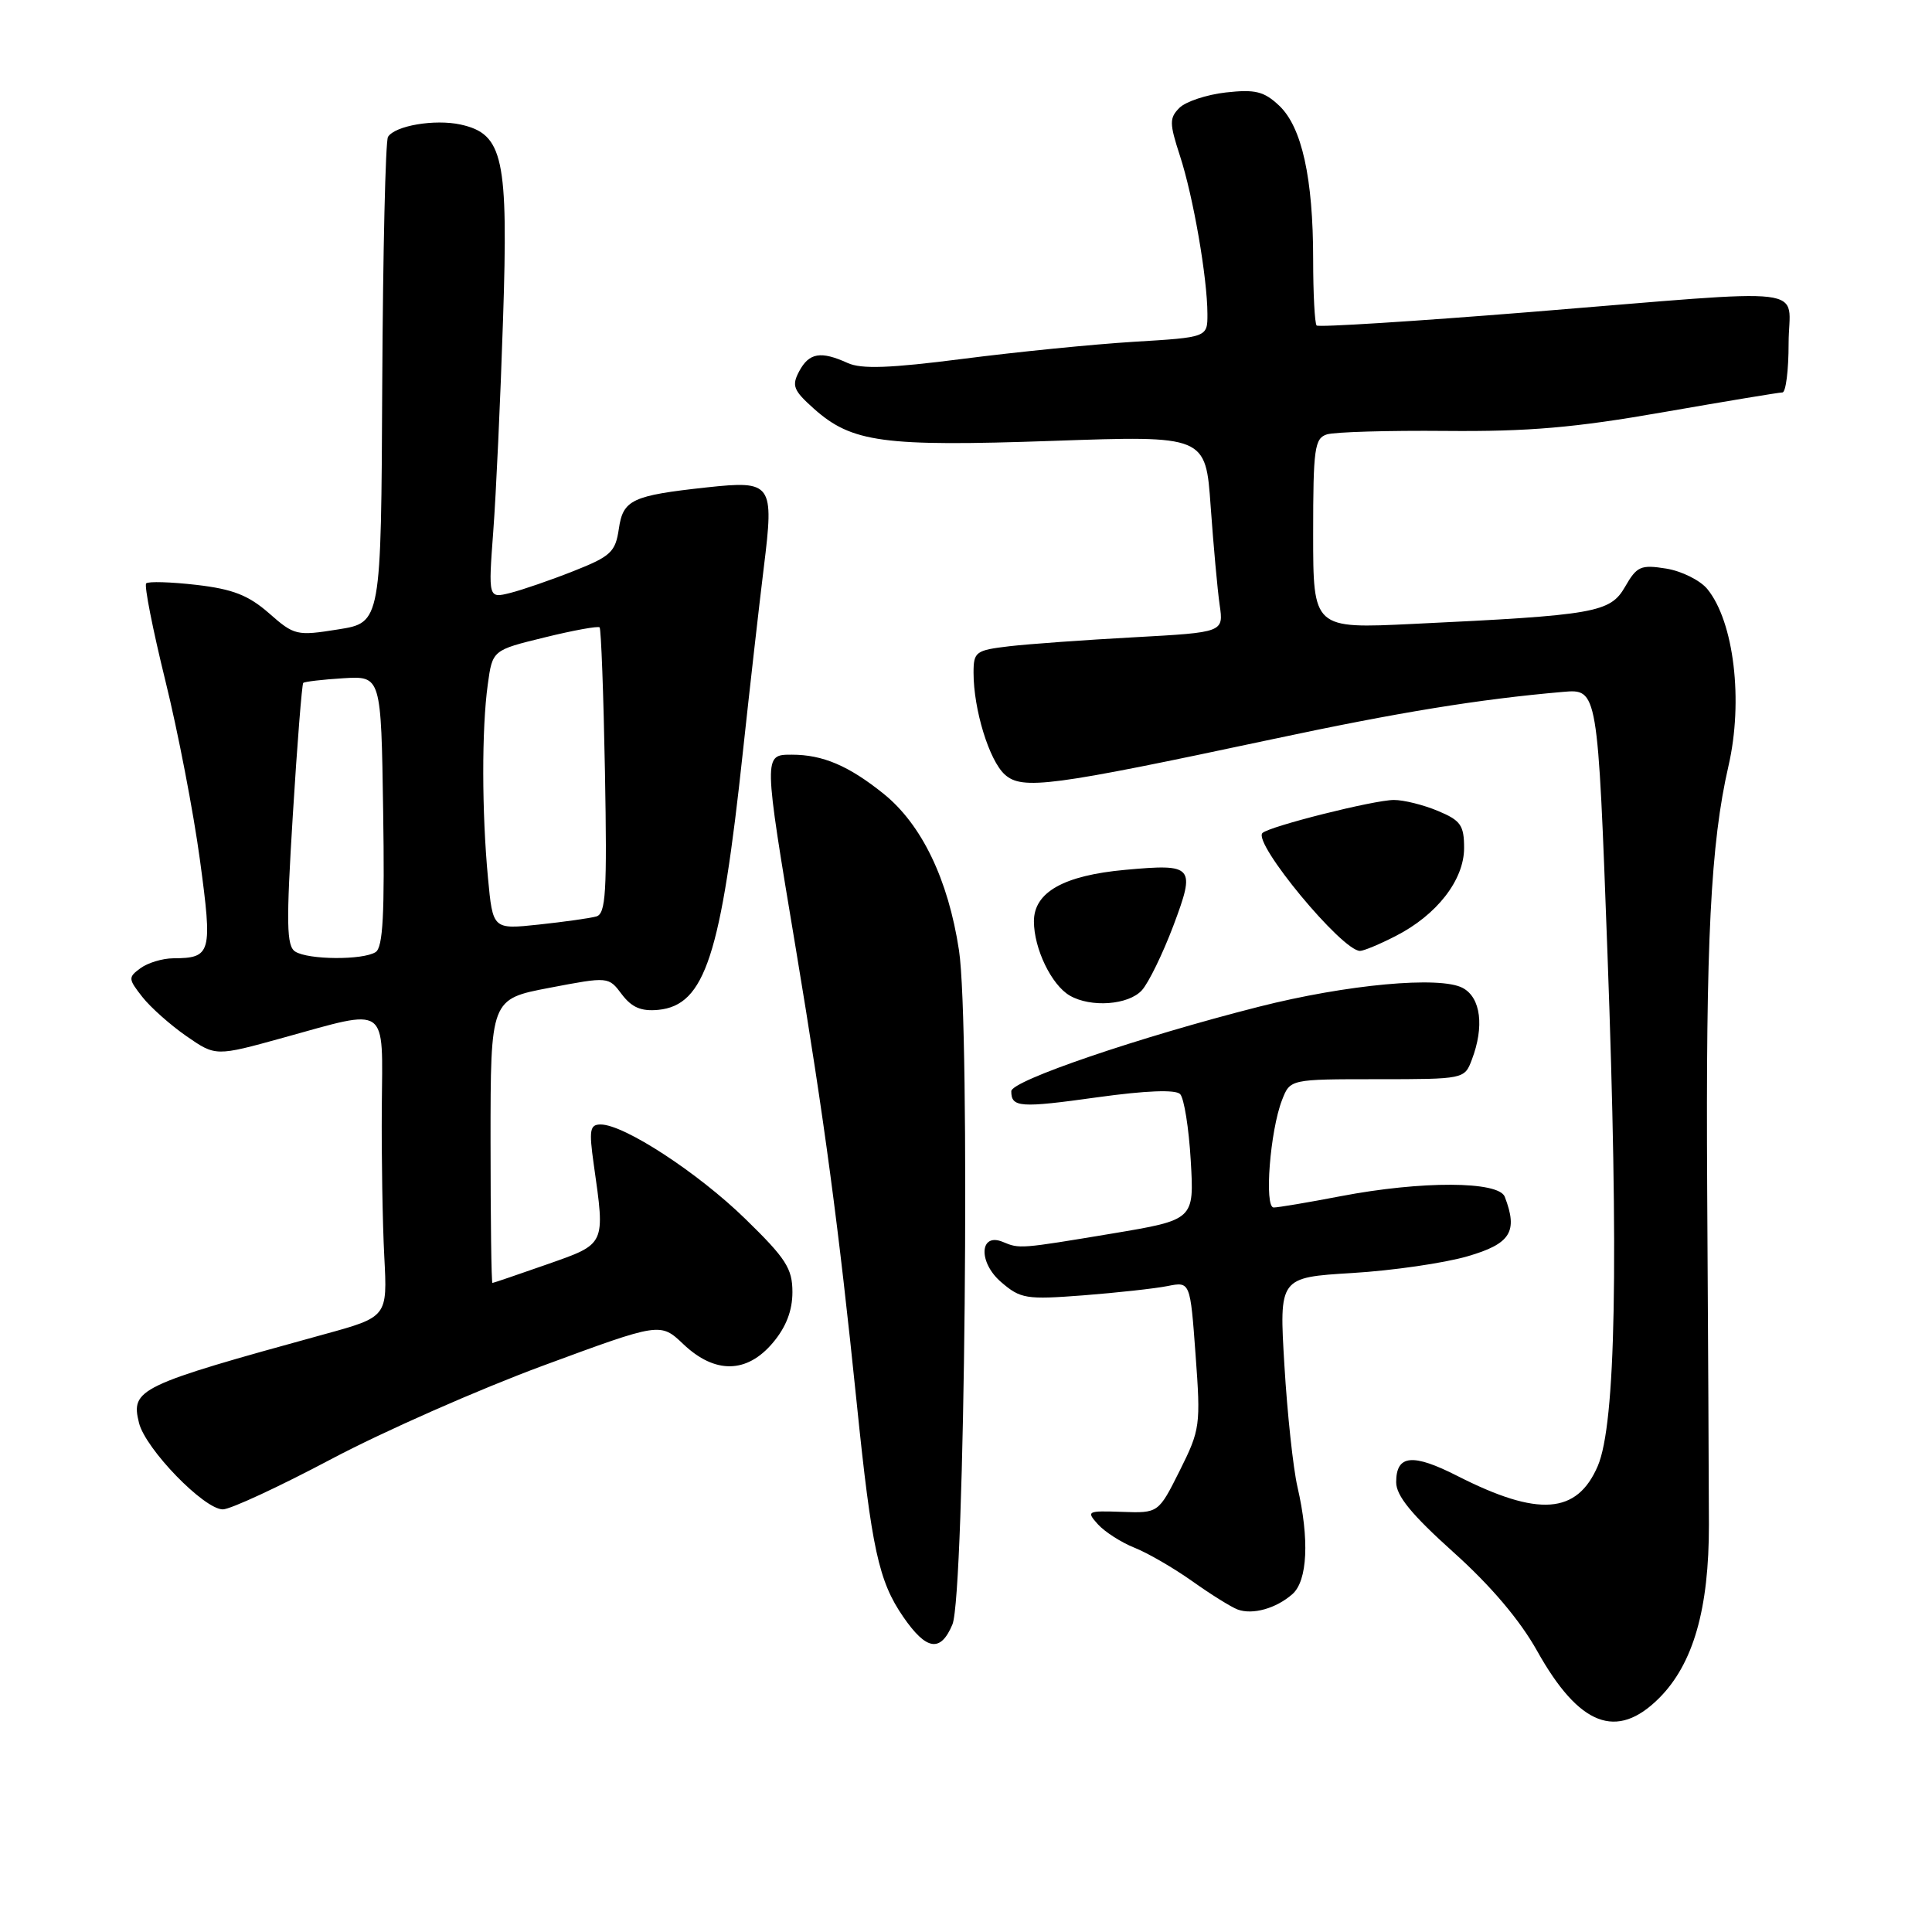 <?xml version="1.0" encoding="UTF-8" standalone="no"?>
<!DOCTYPE svg PUBLIC "-//W3C//DTD SVG 1.1//EN" "http://www.w3.org/Graphics/SVG/1.1/DTD/svg11.dtd" >
<svg xmlns="http://www.w3.org/2000/svg" xmlns:xlink="http://www.w3.org/1999/xlink" version="1.1" viewBox="0 0 256 256">
 <g >
 <path fill="currentColor"
d=" M 219.84 225.01 C 224.37 220.48 226.46 213.18 226.44 202.00 C 226.43 196.78 226.33 176.72 226.21 157.44 C 226.02 124.71 226.67 111.77 229.03 101.50 C 231.02 92.87 229.76 82.37 226.23 78.05 C 225.28 76.89 222.82 75.67 220.78 75.34 C 217.41 74.80 216.89 75.03 215.33 77.75 C 213.36 81.18 211.40 81.52 187.25 82.67 C 174.00 83.31 174.00 83.31 174.00 70.72 C 174.00 59.42 174.19 58.08 175.82 57.56 C 176.83 57.24 183.92 57.03 191.57 57.10 C 202.53 57.20 208.68 56.67 220.43 54.61 C 228.64 53.18 235.73 52.00 236.18 52.00 C 236.63 52.00 237.00 49.08 237.00 45.50 C 237.00 37.73 241.21 38.24 202.71 41.35 C 187.43 42.58 174.72 43.38 174.46 43.13 C 174.21 42.87 174.00 38.94 174.00 34.38 C 174.00 23.59 172.50 16.82 169.49 13.99 C 167.48 12.10 166.32 11.82 162.44 12.25 C 159.88 12.54 157.11 13.46 156.28 14.29 C 154.94 15.64 154.94 16.32 156.35 20.65 C 158.11 26.03 159.98 36.82 159.99 41.60 C 160.00 44.70 160.00 44.70 150.22 45.29 C 144.84 45.62 134.66 46.64 127.59 47.55 C 117.92 48.79 114.14 48.93 112.32 48.10 C 108.76 46.48 107.21 46.74 105.90 49.19 C 104.88 51.10 105.12 51.72 107.83 54.14 C 112.87 58.64 116.99 59.20 139.47 58.42 C 159.76 57.71 159.76 57.71 160.42 67.11 C 160.79 72.27 161.32 78.14 161.61 80.15 C 162.14 83.79 162.14 83.79 150.32 84.44 C 143.82 84.79 136.36 85.33 133.75 85.63 C 129.28 86.16 129.00 86.36 129.00 89.15 C 129.00 94.01 131.07 100.76 133.14 102.63 C 135.44 104.71 139.26 104.20 168.50 97.97 C 185.28 94.39 195.92 92.65 207.10 91.68 C 211.71 91.28 211.71 91.28 213.00 126.39 C 214.50 167.33 214.10 188.69 211.71 194.26 C 208.96 200.65 203.84 201.02 193.15 195.59 C 187.17 192.54 185.00 192.76 185.00 196.40 C 185.00 198.20 187.04 200.69 192.59 205.68 C 197.54 210.12 201.40 214.68 203.68 218.76 C 209.24 228.70 214.22 230.63 219.84 225.01 Z  M 126.20 215.25 C 127.85 211.31 128.59 135.82 127.07 125.91 C 125.64 116.52 122.13 109.24 117.07 105.17 C 112.45 101.46 109.02 100.00 104.93 100.00 C 101.14 100.00 101.14 99.88 105.46 125.76 C 109.24 148.46 111.11 162.39 113.53 186.00 C 115.50 205.26 116.43 209.52 119.69 214.25 C 122.76 218.70 124.63 218.99 126.20 215.25 Z  M 171.25 211.23 C 173.26 209.46 173.52 203.96 171.92 197.02 C 171.35 194.56 170.57 187.30 170.19 180.91 C 169.49 169.27 169.49 169.27 179.19 168.68 C 184.52 168.36 191.38 167.36 194.44 166.47 C 200.17 164.81 201.17 163.21 199.39 158.58 C 198.59 156.49 188.38 156.45 177.66 158.50 C 173.35 159.33 169.35 160.00 168.77 160.00 C 167.50 160.00 168.29 149.82 169.88 145.75 C 170.95 143.00 170.95 143.00 182.50 143.00 C 193.98 143.00 194.06 142.98 195.02 140.43 C 196.70 136.03 196.22 132.19 193.82 130.91 C 190.83 129.30 178.45 130.44 166.80 133.40 C 150.93 137.43 134.00 143.20 134.00 144.59 C 134.00 146.75 135.13 146.83 145.45 145.39 C 151.82 144.51 155.75 144.35 156.37 144.97 C 156.89 145.49 157.53 149.46 157.78 153.78 C 158.24 161.63 158.24 161.63 147.37 163.45 C 135.11 165.49 135.10 165.49 132.88 164.56 C 129.78 163.27 129.60 167.26 132.65 169.88 C 135.23 172.10 135.96 172.22 143.55 171.64 C 148.03 171.29 153.04 170.74 154.70 170.41 C 157.71 169.81 157.71 169.81 158.42 179.52 C 159.11 188.87 159.03 189.44 156.32 194.87 C 153.50 200.50 153.50 200.50 148.67 200.33 C 144.05 200.17 143.91 200.24 145.49 201.99 C 146.40 202.99 148.57 204.38 150.32 205.08 C 152.07 205.77 155.53 207.78 158.00 209.53 C 160.47 211.29 163.18 212.97 164.00 213.27 C 165.99 214.00 169.09 213.13 171.25 211.23 Z  M 43.91 193.33 C 50.84 189.66 63.47 184.09 72.00 180.94 C 87.50 175.22 87.50 175.22 90.55 178.11 C 94.73 182.08 98.97 182.01 102.41 177.92 C 104.16 175.85 105.00 173.66 105.00 171.22 C 105.00 168.08 104.15 166.76 98.75 161.50 C 92.47 155.38 82.69 149.00 79.59 149.00 C 78.16 149.00 78.03 149.72 78.67 154.25 C 80.20 165.04 80.32 164.78 72.50 167.53 C 68.65 168.88 65.39 169.99 65.25 170.00 C 65.11 170.00 65.00 161.54 65.00 151.19 C 65.00 132.38 65.00 132.38 72.81 130.89 C 80.63 129.40 80.63 129.40 82.40 131.76 C 83.72 133.50 84.97 134.03 87.24 133.81 C 93.41 133.19 95.55 126.63 98.45 99.50 C 99.34 91.25 100.58 80.30 101.21 75.17 C 102.59 64.04 102.31 63.65 93.67 64.58 C 83.74 65.66 82.56 66.21 82.00 70.07 C 81.55 73.14 80.94 73.72 76.00 75.67 C 72.97 76.87 69.19 78.17 67.60 78.57 C 64.70 79.29 64.70 79.29 65.36 70.40 C 65.73 65.50 66.31 52.94 66.65 42.47 C 67.37 20.86 66.69 17.75 61.02 16.50 C 57.61 15.76 52.33 16.65 51.41 18.14 C 51.08 18.68 50.74 33.39 50.65 50.81 C 50.50 82.50 50.50 82.50 44.81 83.40 C 39.31 84.28 38.99 84.20 35.65 81.26 C 32.92 78.87 30.85 78.06 26.03 77.50 C 22.64 77.11 19.65 77.02 19.37 77.30 C 19.09 77.58 20.23 83.36 21.90 90.15 C 23.58 96.94 25.64 107.64 26.49 113.93 C 28.17 126.35 28.01 126.95 22.94 126.98 C 21.53 126.99 19.59 127.58 18.63 128.28 C 16.96 129.50 16.98 129.70 18.86 132.10 C 19.95 133.49 22.59 135.83 24.71 137.30 C 28.58 139.98 28.58 139.98 37.54 137.50 C 51.62 133.61 50.70 132.95 50.59 146.75 C 50.54 153.21 50.69 162.10 50.92 166.50 C 51.34 174.50 51.34 174.50 42.92 176.81 C 18.31 183.58 17.30 184.06 18.42 188.55 C 19.29 192.01 27.04 200.00 29.53 200.00 C 30.52 200.00 36.99 197.00 43.91 193.33 Z  M 151.31 131.21 C 152.20 130.22 154.07 126.38 155.47 122.68 C 158.45 114.75 158.18 114.43 149.09 115.26 C 140.95 116.00 137.00 118.22 137.00 122.08 C 137.00 125.69 139.32 130.51 141.75 131.92 C 144.54 133.54 149.54 133.17 151.31 131.21 Z  M 184.91 124.04 C 190.38 121.26 194.00 116.60 194.00 112.37 C 194.00 109.35 193.55 108.71 190.53 107.45 C 188.62 106.65 186.01 106.00 184.71 106.00 C 182.07 106.00 168.17 109.50 167.28 110.38 C 165.98 111.69 177.82 126.00 180.21 126.00 C 180.69 126.00 182.81 125.12 184.91 124.04 Z  M 39.12 126.09 C 37.96 125.36 37.91 122.42 38.80 108.01 C 39.38 98.55 40.01 90.66 40.18 90.49 C 40.36 90.32 42.75 90.04 45.50 89.87 C 50.50 89.57 50.50 89.57 50.77 107.46 C 50.98 121.10 50.75 125.54 49.77 126.16 C 48.07 127.24 40.85 127.19 39.12 126.09 Z  M 64.66 116.33 C 63.84 107.63 63.82 96.57 64.63 90.72 C 65.25 86.15 65.25 86.15 72.17 84.46 C 75.98 83.52 79.26 82.93 79.45 83.13 C 79.65 83.33 79.97 91.94 80.16 102.26 C 80.45 118.29 80.28 121.09 79.00 121.44 C 78.17 121.67 74.76 122.15 71.40 122.51 C 65.30 123.16 65.30 123.16 64.66 116.33 Z "/>
</g>
</svg>